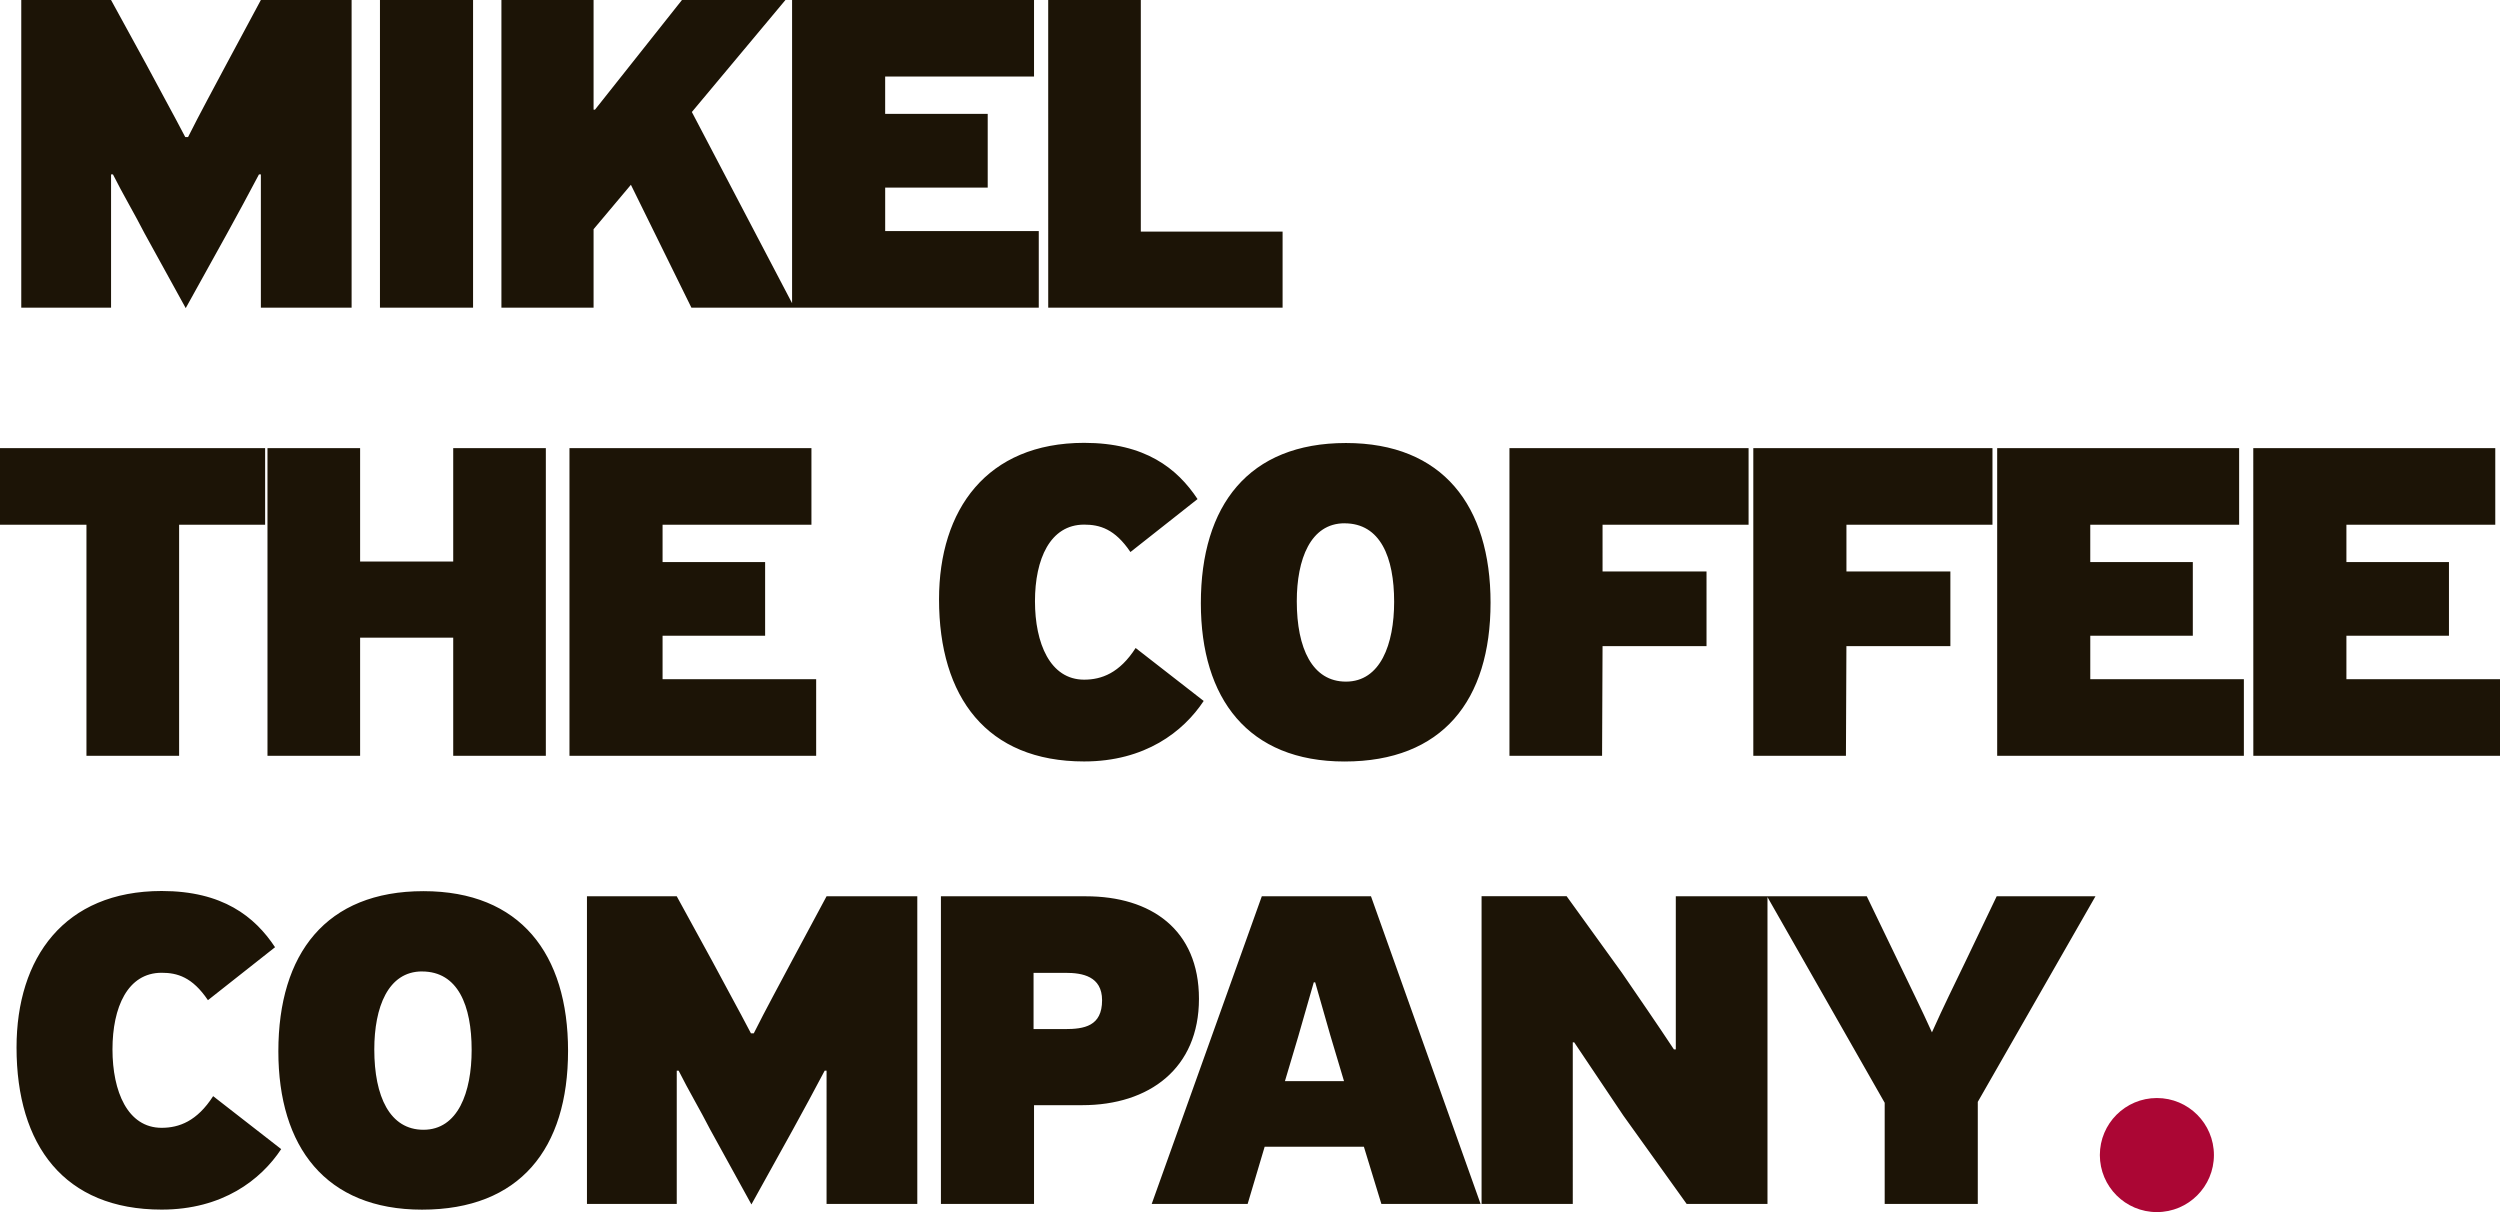 <?xml version="1.0" encoding="UTF-8"?> <svg xmlns="http://www.w3.org/2000/svg" width="306.82" height="148.758" viewBox="0 0 306.82 148.758"><g id="mikel_text_footer" transform="translate(-278.29 -57.242)"><path id="Path_2604" data-name="Path 2604" d="M32.306,0H43.442V-37.758H32.306L28.072-29.87c-1.566,2.958-3.19,5.916-4.7,8.932h-.348c-1.508-2.9-3.19-5.916-4.756-8.874l-4.35-7.946H2.9V0H13.92V-16.356h.232c1.218,2.436,2.61,4.756,3.886,7.25L23.084.058,28.13-9.048c1.334-2.436,2.668-4.872,3.944-7.308h.232ZM46.922,0H58.348V-37.758H46.922ZM96.686-37.758h-12.7L73.312-24.3h-.174V-37.758H61.828V0h11.31V-9.628L77.72-15.08,85.144,0H97.788L85.2-24.012ZM97.5,0h30.276V-9.4h-18.85v-5.336H121.51V-23.78H108.924v-4.582h18.27v-9.4H97.5Zm31.436,0H157.7V-9.338H140.3v-28.42H128.934ZM22.272,26.638H32.828v-9.4H.29v9.4H10.9V55H22.272ZM55.912,55H67.28V17.242H55.912v13.92H44.486V17.242H33.118V55H44.486V40.5H55.912ZM70.18,55h30.276V45.6H81.606V40.268H94.192V31.22H81.606V26.638h18.27v-9.4H70.18Zm45.356-19.2c0,12.006,5.858,19.894,17.806,19.894,7.482,0,12.18-3.654,14.674-7.424l-8.352-6.5c-1.972,3.074-4.176,3.886-6.322,3.886-4.176,0-6.032-4.466-6.032-9.628s1.856-9.4,6.032-9.4c1.914,0,3.77.522,5.684,3.364l8.236-6.5c-2.494-3.77-6.438-6.9-13.92-6.9C121.394,16.6,115.536,24.782,115.536,35.8ZM165.3,55.7c12.006,0,17.922-7.482,17.922-19.488,0-11.89-5.858-19.6-17.748-19.6-11.948,0-17.806,7.656-17.806,19.662C147.668,47.982,153.468,55.7,165.3,55.7Zm0-29.232c4.408,0,6.09,4.176,6.09,9.628,0,5.22-1.682,9.8-5.916,9.8-4.118,0-6.032-4.06-6.032-9.86C159.442,30.872,161.124,26.464,165.3,26.464ZM185.542,55H196.91l.058-13.456h12.76V32.38h-12.76V26.638H214.89v-9.4H185.542Zm29.928,0h11.368l.058-13.456h12.76V32.38H226.9V26.638h17.922v-9.4H215.47ZM245.4,55h30.276V45.6h-18.85V40.268H269.41V31.22H256.824V26.638h18.27v-9.4H245.4Zm31.436,0H307.11V45.6H288.26V40.268h12.586V31.22H288.26V26.638h18.27v-9.4h-29.7ZM2.32,90.8c0,12.006,5.858,19.894,17.806,19.894,7.482,0,12.18-3.654,14.674-7.424l-8.352-6.5c-1.972,3.074-4.176,3.886-6.322,3.886-4.176,0-6.032-4.466-6.032-9.628s1.856-9.4,6.032-9.4c1.914,0,3.77.522,5.684,3.364l8.236-6.5c-2.494-3.77-6.438-6.9-13.92-6.9C8.178,71.6,2.32,79.782,2.32,90.8ZM52.084,110.7c12.006,0,17.922-7.482,17.922-19.488,0-11.89-5.858-19.6-17.748-19.6-11.948,0-17.806,7.656-17.806,19.662C34.452,102.982,40.252,110.7,52.084,110.7Zm0-29.232c4.408,0,6.09,4.176,6.09,9.628,0,5.22-1.682,9.8-5.916,9.8-4.118,0-6.032-4.06-6.032-9.86C46.226,85.872,47.908,81.464,52.084,81.464ZM101.732,110h11.136V72.242H101.732L97.5,80.13c-1.566,2.958-3.19,5.916-4.7,8.932h-.348c-1.508-2.9-3.19-5.916-4.756-8.874l-4.35-7.946H72.326V110h11.02V93.644h.232c1.218,2.436,2.61,4.756,3.886,7.25l5.046,9.164,5.046-9.106c1.334-2.436,2.668-4.872,3.944-7.308h.232ZM133.11,97.878c8.236,0,14.326-4.524,14.326-13.05s-5.916-12.586-13.862-12.586H115.768V110h11.426V97.878Zm-2.03-16.24c2.03,0,4.466.406,4.466,3.364,0,3.19-2.2,3.538-4.582,3.538h-3.828v-6.9ZM169.824,110H182L168.548,72.242h-13.4L141.636,110H153.41l2.088-7.018h12.18ZM161.7,82.8l1.856,6.5,1.682,5.626h-7.25l1.624-5.452,1.914-6.67ZM207.292,110h9.918V72.242H205.958V91.034h-.232c-2.146-3.248-4.234-6.264-6.38-9.4l-6.786-9.4H182.12V110h11.194V90.164h.174l6.032,8.99ZM243.02,97.472l14.442-25.23H245.34l-3.828,8c-1.392,2.9-2.668,5.452-4.118,8.7-1.276-2.842-2.668-5.626-4-8.41l-4-8.294H217.152l14.442,25.346V110H243.02Z" transform="translate(278 95)" fill="#1c1406"></path><circle id="Ellipse_43" data-name="Ellipse 43" cx="7" cy="7" r="7" transform="translate(536 192)" fill="#ab0634"></circle></g></svg> 